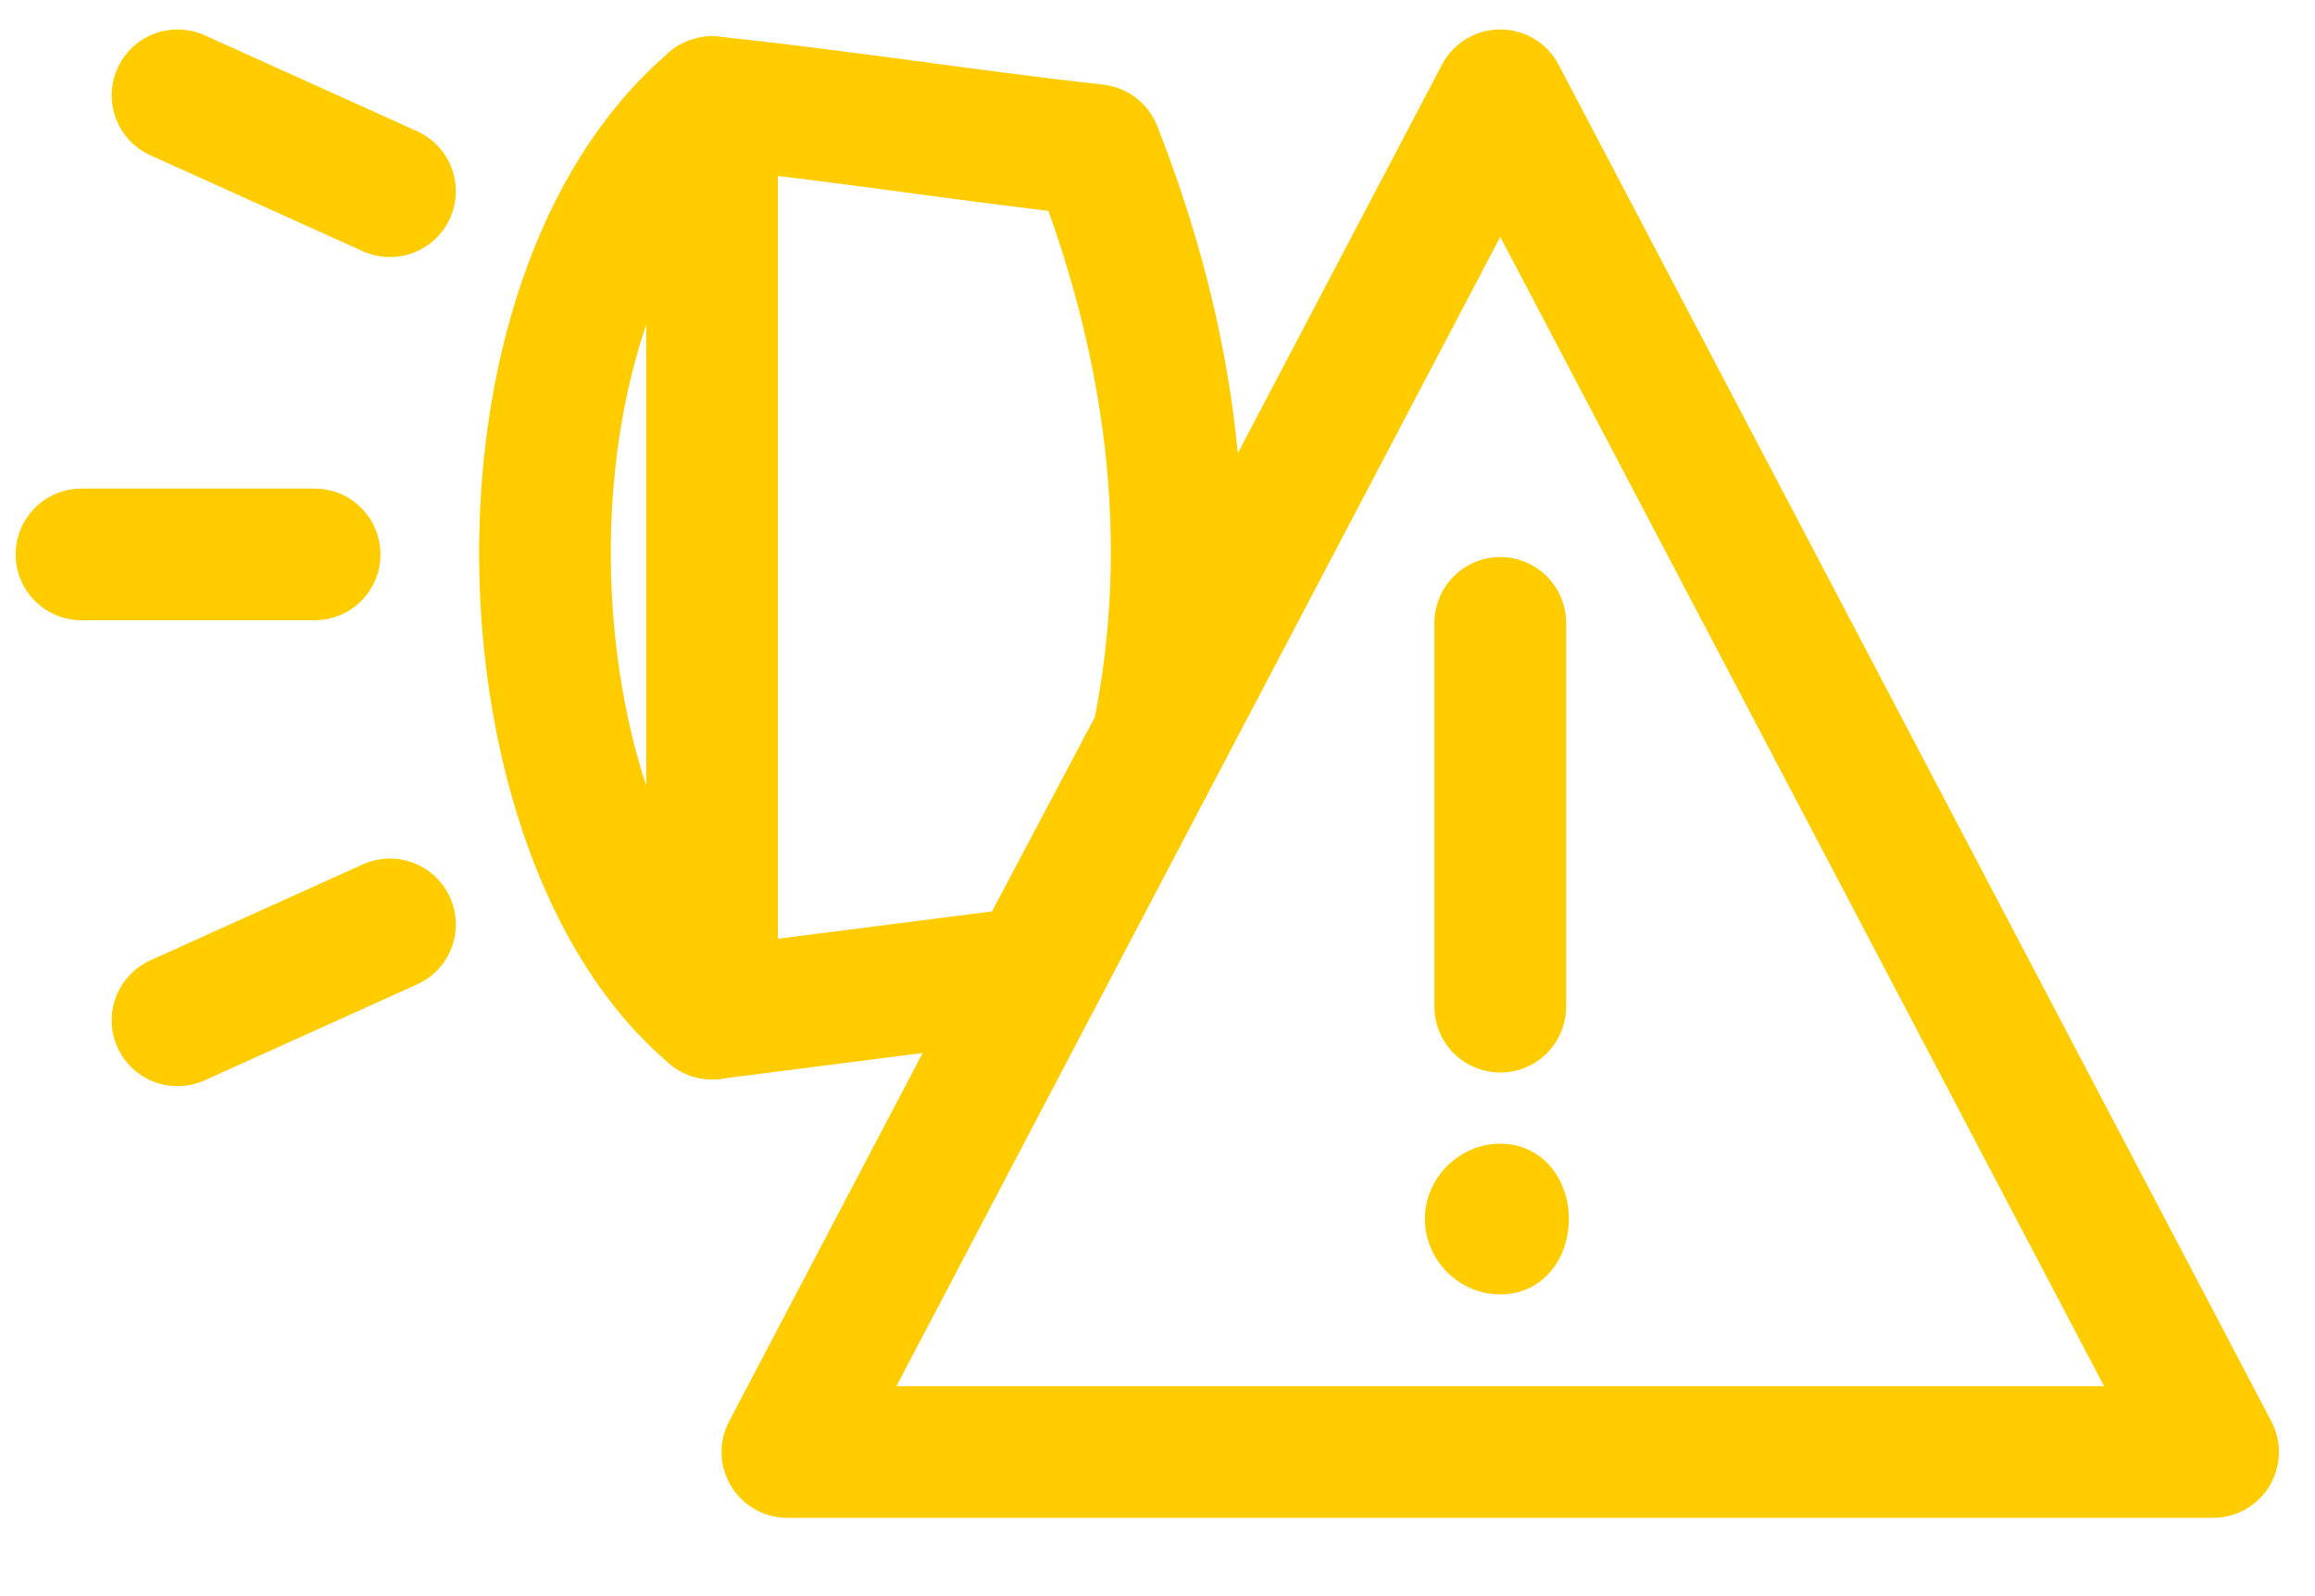 <svg width="29" height="20" viewBox="0 0 29 20" fill="none" xmlns="http://www.w3.org/2000/svg">
<g id="3">
<g id="2040101594128">
<path id="Vector" d="M19.653 15.275C19.653 15.79 19.309 16.22 18.794 16.22C18.279 16.22 17.85 15.79 17.85 15.275C17.85 14.76 18.279 14.331 18.794 14.331C19.309 14.331 19.653 14.76 19.653 15.275Z" fill="#FFCC00"/>
<path id="Vector_2" d="M18.794 12.614V7.805" stroke="#FFCC00" stroke-width="1.65" stroke-linecap="round" stroke-linejoin="round"/>
<path id="Vector_3" fill-rule="evenodd" clip-rule="evenodd" d="M18.794 1.194L27.723 18.194H9.864L18.794 1.194Z" stroke="#FFCC00" stroke-width="1.65" stroke-linecap="round" stroke-linejoin="round"/>
</g>
<path id="Vector_4" fill-rule="evenodd" clip-rule="evenodd" d="M13.729 1.881C12.183 1.71 10.552 1.452 8.921 1.28C6.001 3.77 6.259 10.467 8.921 12.7L12.956 12.184L14.501 9.265C15.017 6.775 14.673 4.285 13.729 1.881Z" stroke="#FFCC00" stroke-width="1.65" stroke-linecap="round" stroke-linejoin="round"/>
<path id="Vector_5" d="M8.92 1.28V12.7" stroke="#FFCC00" stroke-width="1.65" stroke-linecap="round" stroke-linejoin="round"/>
<path id="Vector_6" d="M1.021 6.947H3.941" stroke="#FFCC00" stroke-width="1.65" stroke-linecap="round" stroke-linejoin="round"/>
<path id="Vector_7" d="M2.224 1.194L4.885 2.396" stroke="#FFCC00" stroke-width="1.65" stroke-linecap="round" stroke-linejoin="round"/>
<path id="Vector_8" d="M2.224 12.785L4.885 11.583" stroke="#FFCC00" stroke-width="1.65" stroke-linecap="round" stroke-linejoin="round"/>
</g>
</svg>
